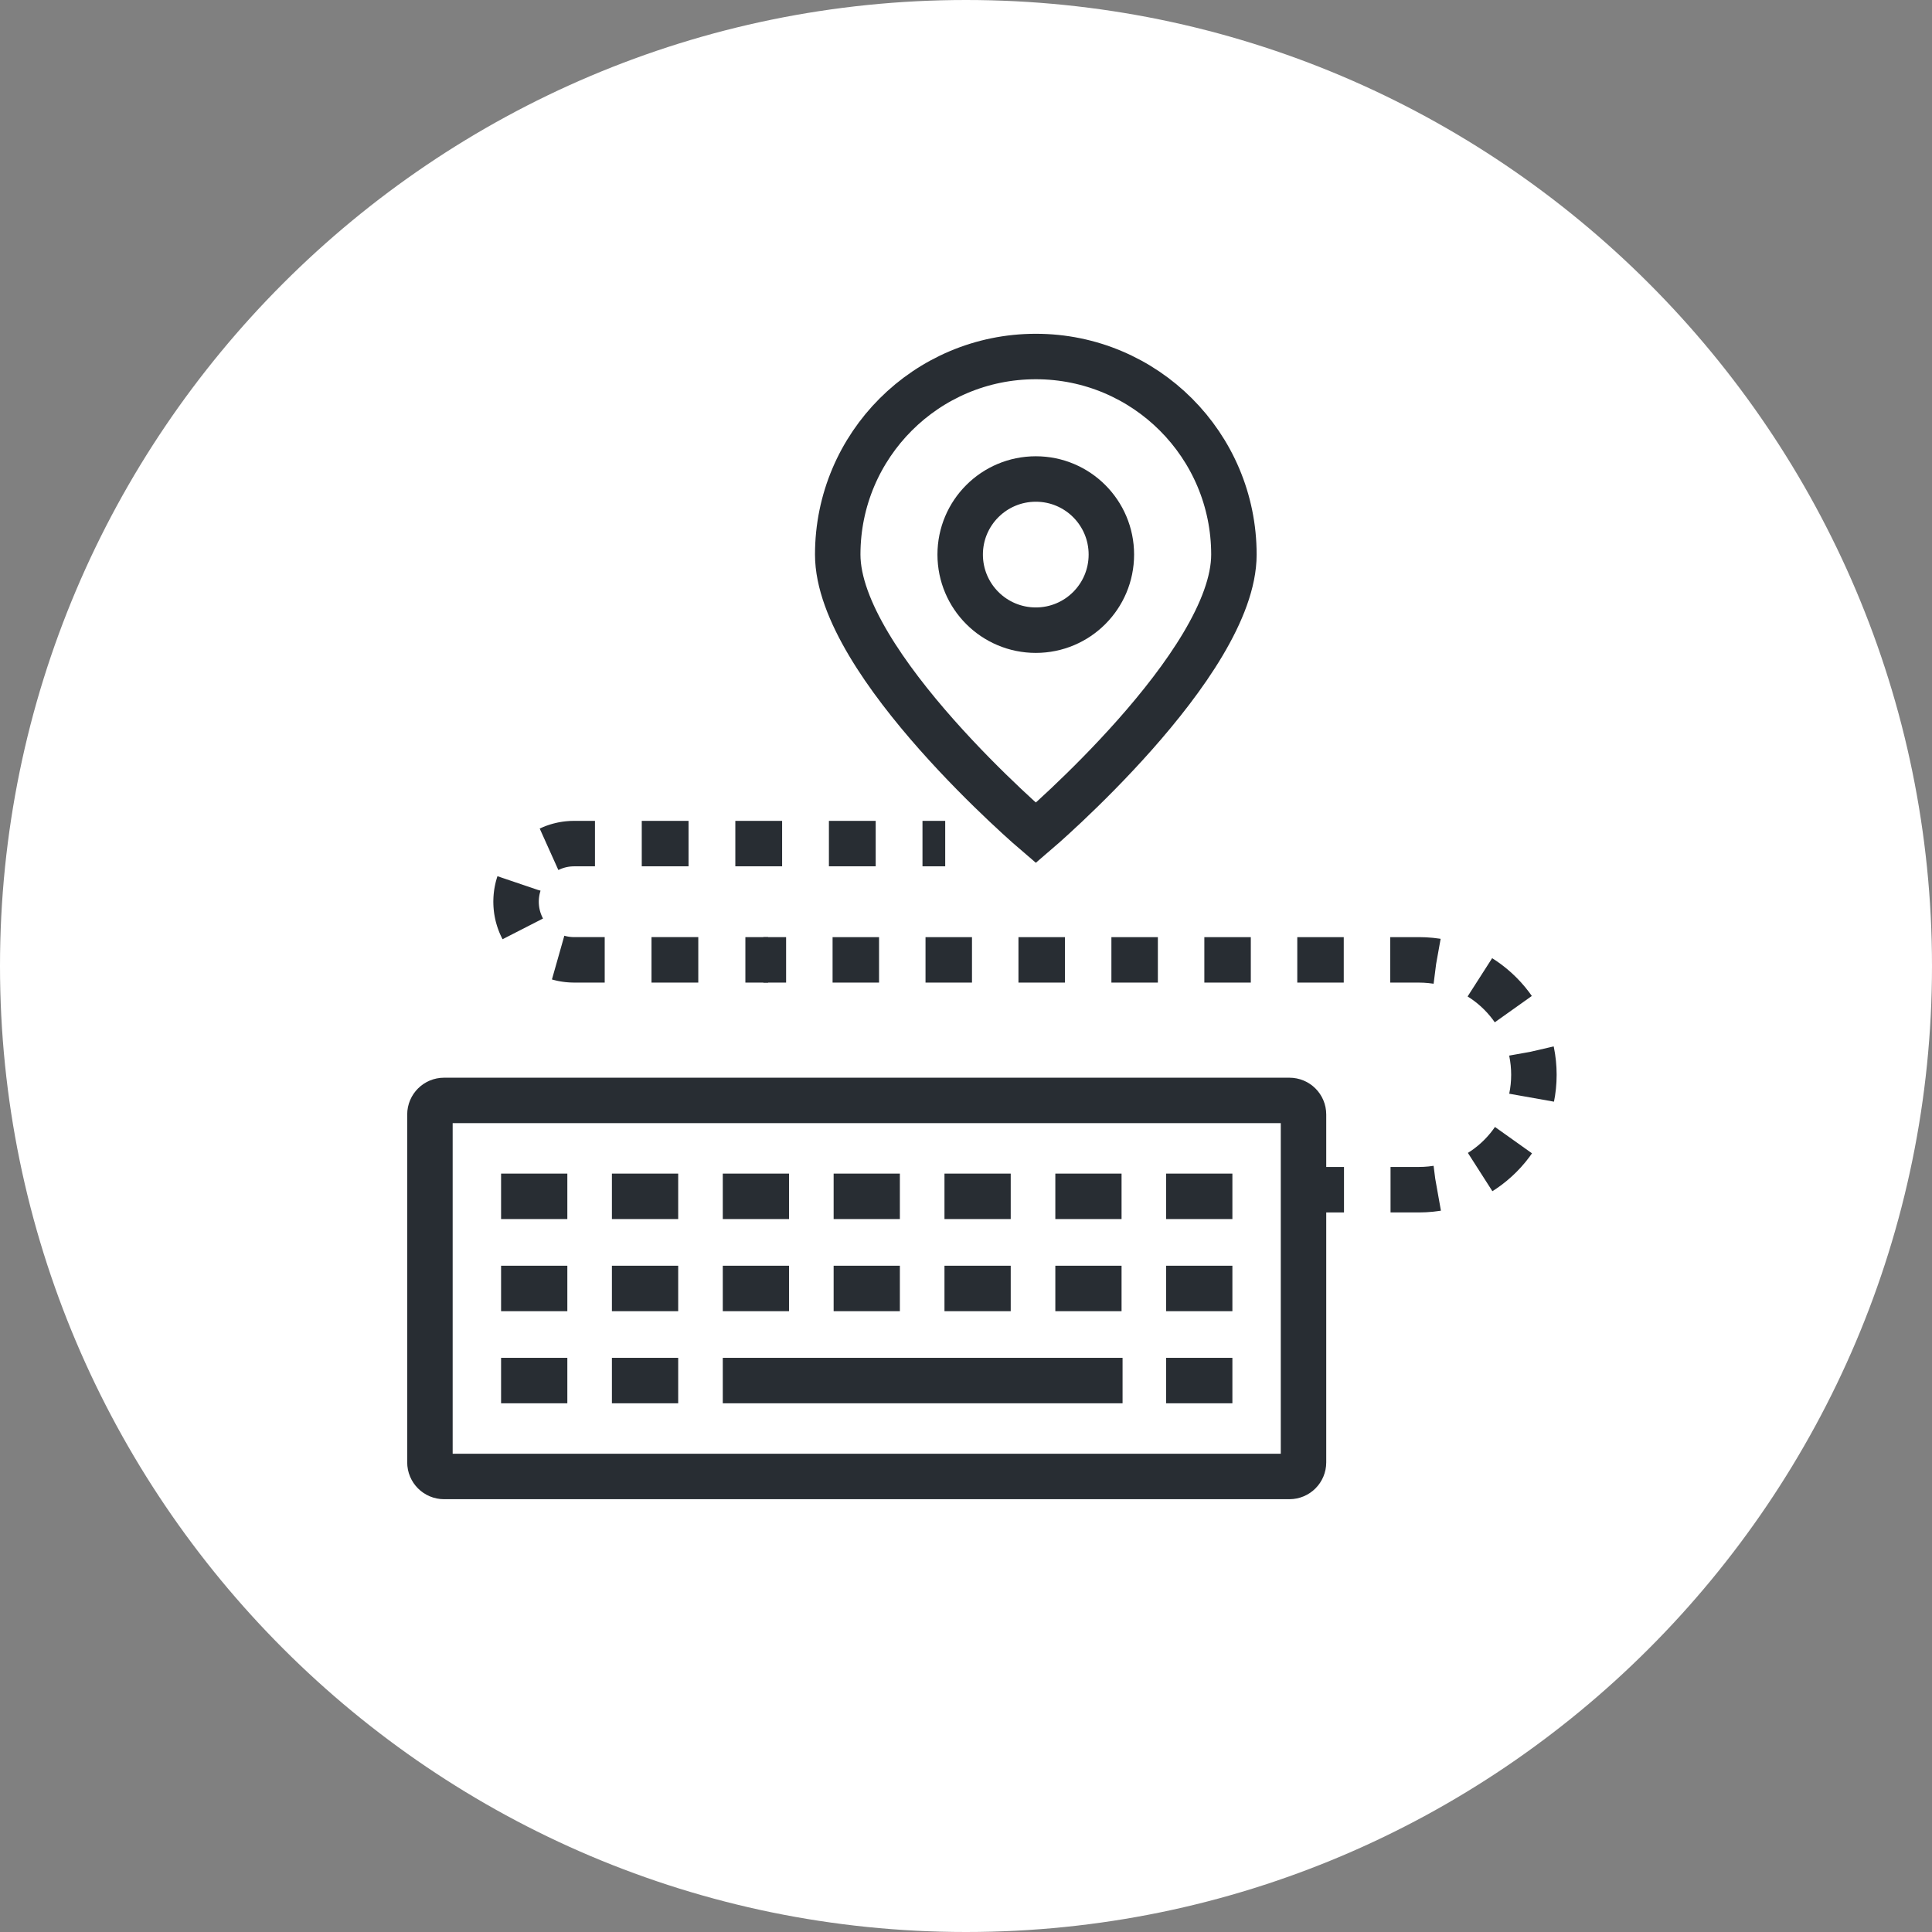 <?xml version="1.0" encoding="utf-8"?>
<!-- Generator: Adobe Illustrator 16.0.0, SVG Export Plug-In . SVG Version: 6.00 Build 0)  -->
<!DOCTYPE svg PUBLIC "-//W3C//DTD SVG 1.1//EN" "http://www.w3.org/Graphics/SVG/1.1/DTD/svg11.dtd">
<svg version="1.1" xmlns="http://www.w3.org/2000/svg" xmlns:xlink="http://www.w3.org/1999/xlink" x="0px" y="0px" width="170px"
	 height="170px" viewBox="0 0 170 170" enable-background="new 0 0 170 170" xml:space="preserve">
<rect x="0" y="0" width="170" height="170" fill="#808080" stroke="none"/>
<g id="Background">
</g>
<g id="Circle">
	<g>
		<path fill="#FFFFFF" d="M85,170c-46.869,0-85-38.131-85-85S38.131,0,85,0s85,38.131,85,85S131.869,170,85,170z"/>
	</g>
</g>
<g id="TEXT">
</g>
<g id="Icons">
	<g>
		<g>
			<g>
				<path fill="none" stroke="#282D33" stroke-width="4" d="M114.698,128.677c0,0.686-0.555,1.24-1.24,1.24H39.071
					c-0.682,0-1.24-0.555-1.24-1.24V98.067c0-0.686,0.559-1.238,1.24-1.238h74.387c0.686,0,1.24,0.553,1.24,1.238V128.677z"/>
				<g>
					<g>
						<line fill="none" stroke="#282D33" stroke-width="4" x1="44.091" y1="105.267" x2="49.921" y2="105.267"/>
						<line fill="none" stroke="#282D33" stroke-width="4" x1="53.843" y1="105.267" x2="59.675" y2="105.267"/>
						<line fill="none" stroke="#282D33" stroke-width="4" x1="63.599" y1="105.267" x2="69.427" y2="105.267"/>
						<line fill="none" stroke="#282D33" stroke-width="4" x1="73.353" y1="105.267" x2="79.181" y2="105.267"/>
						<line fill="none" stroke="#282D33" stroke-width="4" x1="83.106" y1="105.267" x2="88.935" y2="105.267"/>
						<line fill="none" stroke="#282D33" stroke-width="4" x1="92.86" y1="105.267" x2="98.688" y2="105.267"/>
						<line fill="none" stroke="#282D33" stroke-width="4" x1="102.61" y1="105.267" x2="108.44" y2="105.267"/>
					</g>
					<g>
						<line fill="none" stroke="#282D33" stroke-width="4" x1="44.091" y1="113.374" x2="49.921" y2="113.374"/>
						<line fill="none" stroke="#282D33" stroke-width="4" x1="53.843" y1="113.374" x2="59.675" y2="113.374"/>
						<line fill="none" stroke="#282D33" stroke-width="4" x1="63.599" y1="113.374" x2="69.427" y2="113.374"/>
						<line fill="none" stroke="#282D33" stroke-width="4" x1="73.353" y1="113.374" x2="79.181" y2="113.374"/>
						<line fill="none" stroke="#282D33" stroke-width="4" x1="83.106" y1="113.374" x2="88.935" y2="113.374"/>
						<line fill="none" stroke="#282D33" stroke-width="4" x1="92.86" y1="113.374" x2="98.688" y2="113.374"/>
						<line fill="none" stroke="#282D33" stroke-width="4" x1="102.61" y1="113.374" x2="108.44" y2="113.374"/>
					</g>
					<g>
						<line fill="none" stroke="#282D33" stroke-width="4" x1="44.091" y1="121.478" x2="49.921" y2="121.478"/>
						<line fill="none" stroke="#282D33" stroke-width="4" x1="53.843" y1="121.478" x2="59.675" y2="121.478"/>
						<line fill="none" stroke="#282D33" stroke-width="4" x1="63.599" y1="121.478" x2="98.776" y2="121.478"/>
						<line fill="none" stroke="#282D33" stroke-width="4" x1="102.61" y1="121.478" x2="108.44" y2="121.478"/>
					</g>
				</g>
			</g>
		</g>
		<g>
			<line fill="none" stroke="#282D33" stroke-width="4" x1="83.171" y1="74.229" x2="81.171" y2="74.229"/>
			<path fill="none" stroke="#282D33" stroke-width="4" stroke-dasharray="4.117,4.117" d="M77.054,74.229H50.522
				c-2.824,0-5.113,2.291-5.113,5.115s2.289,5.115,5.113,5.115h13.006"/>
			<line fill="none" stroke="#282D33" stroke-width="4" x1="65.587" y1="84.46" x2="67.587" y2="84.46"/>
		</g>
		<g>
			<line fill="none" stroke="#282D33" stroke-width="4" x1="67.171" y1="84.46" x2="69.171" y2="84.46"/>
			<path fill="none" stroke="#282D33" stroke-width="4" stroke-dasharray="4.089,4.089" d="M73.26,84.46h51.598
				c5.586,0,10.113,4.527,10.113,10.111c0,5.586-4.527,10.113-10.113,10.113h-4.553"/>
			<line fill="none" stroke="#282D33" stroke-width="4" x1="118.261" y1="104.685" x2="116.261" y2="104.685"/>
		</g>
		<path fill="none" stroke="#282D33" stroke-width="4" d="M91.145,31.37c-9.631,0-17.432,7.801-17.432,17.426
			c0,9.633,17.432,24.492,17.432,24.492s17.429-14.859,17.429-24.492C108.573,39.171,100.774,31.37,91.145,31.37z"/>
		<path fill="none" stroke="#282D33" stroke-width="4" d="M91.144,55.45c-3.678,0-6.656-2.978-6.656-6.654
			c0-3.671,2.979-6.648,6.656-6.648c3.676,0,6.647,2.978,6.647,6.648C97.791,52.473,94.819,55.45,91.144,55.45z"/>
	</g>
</g>
</svg>
